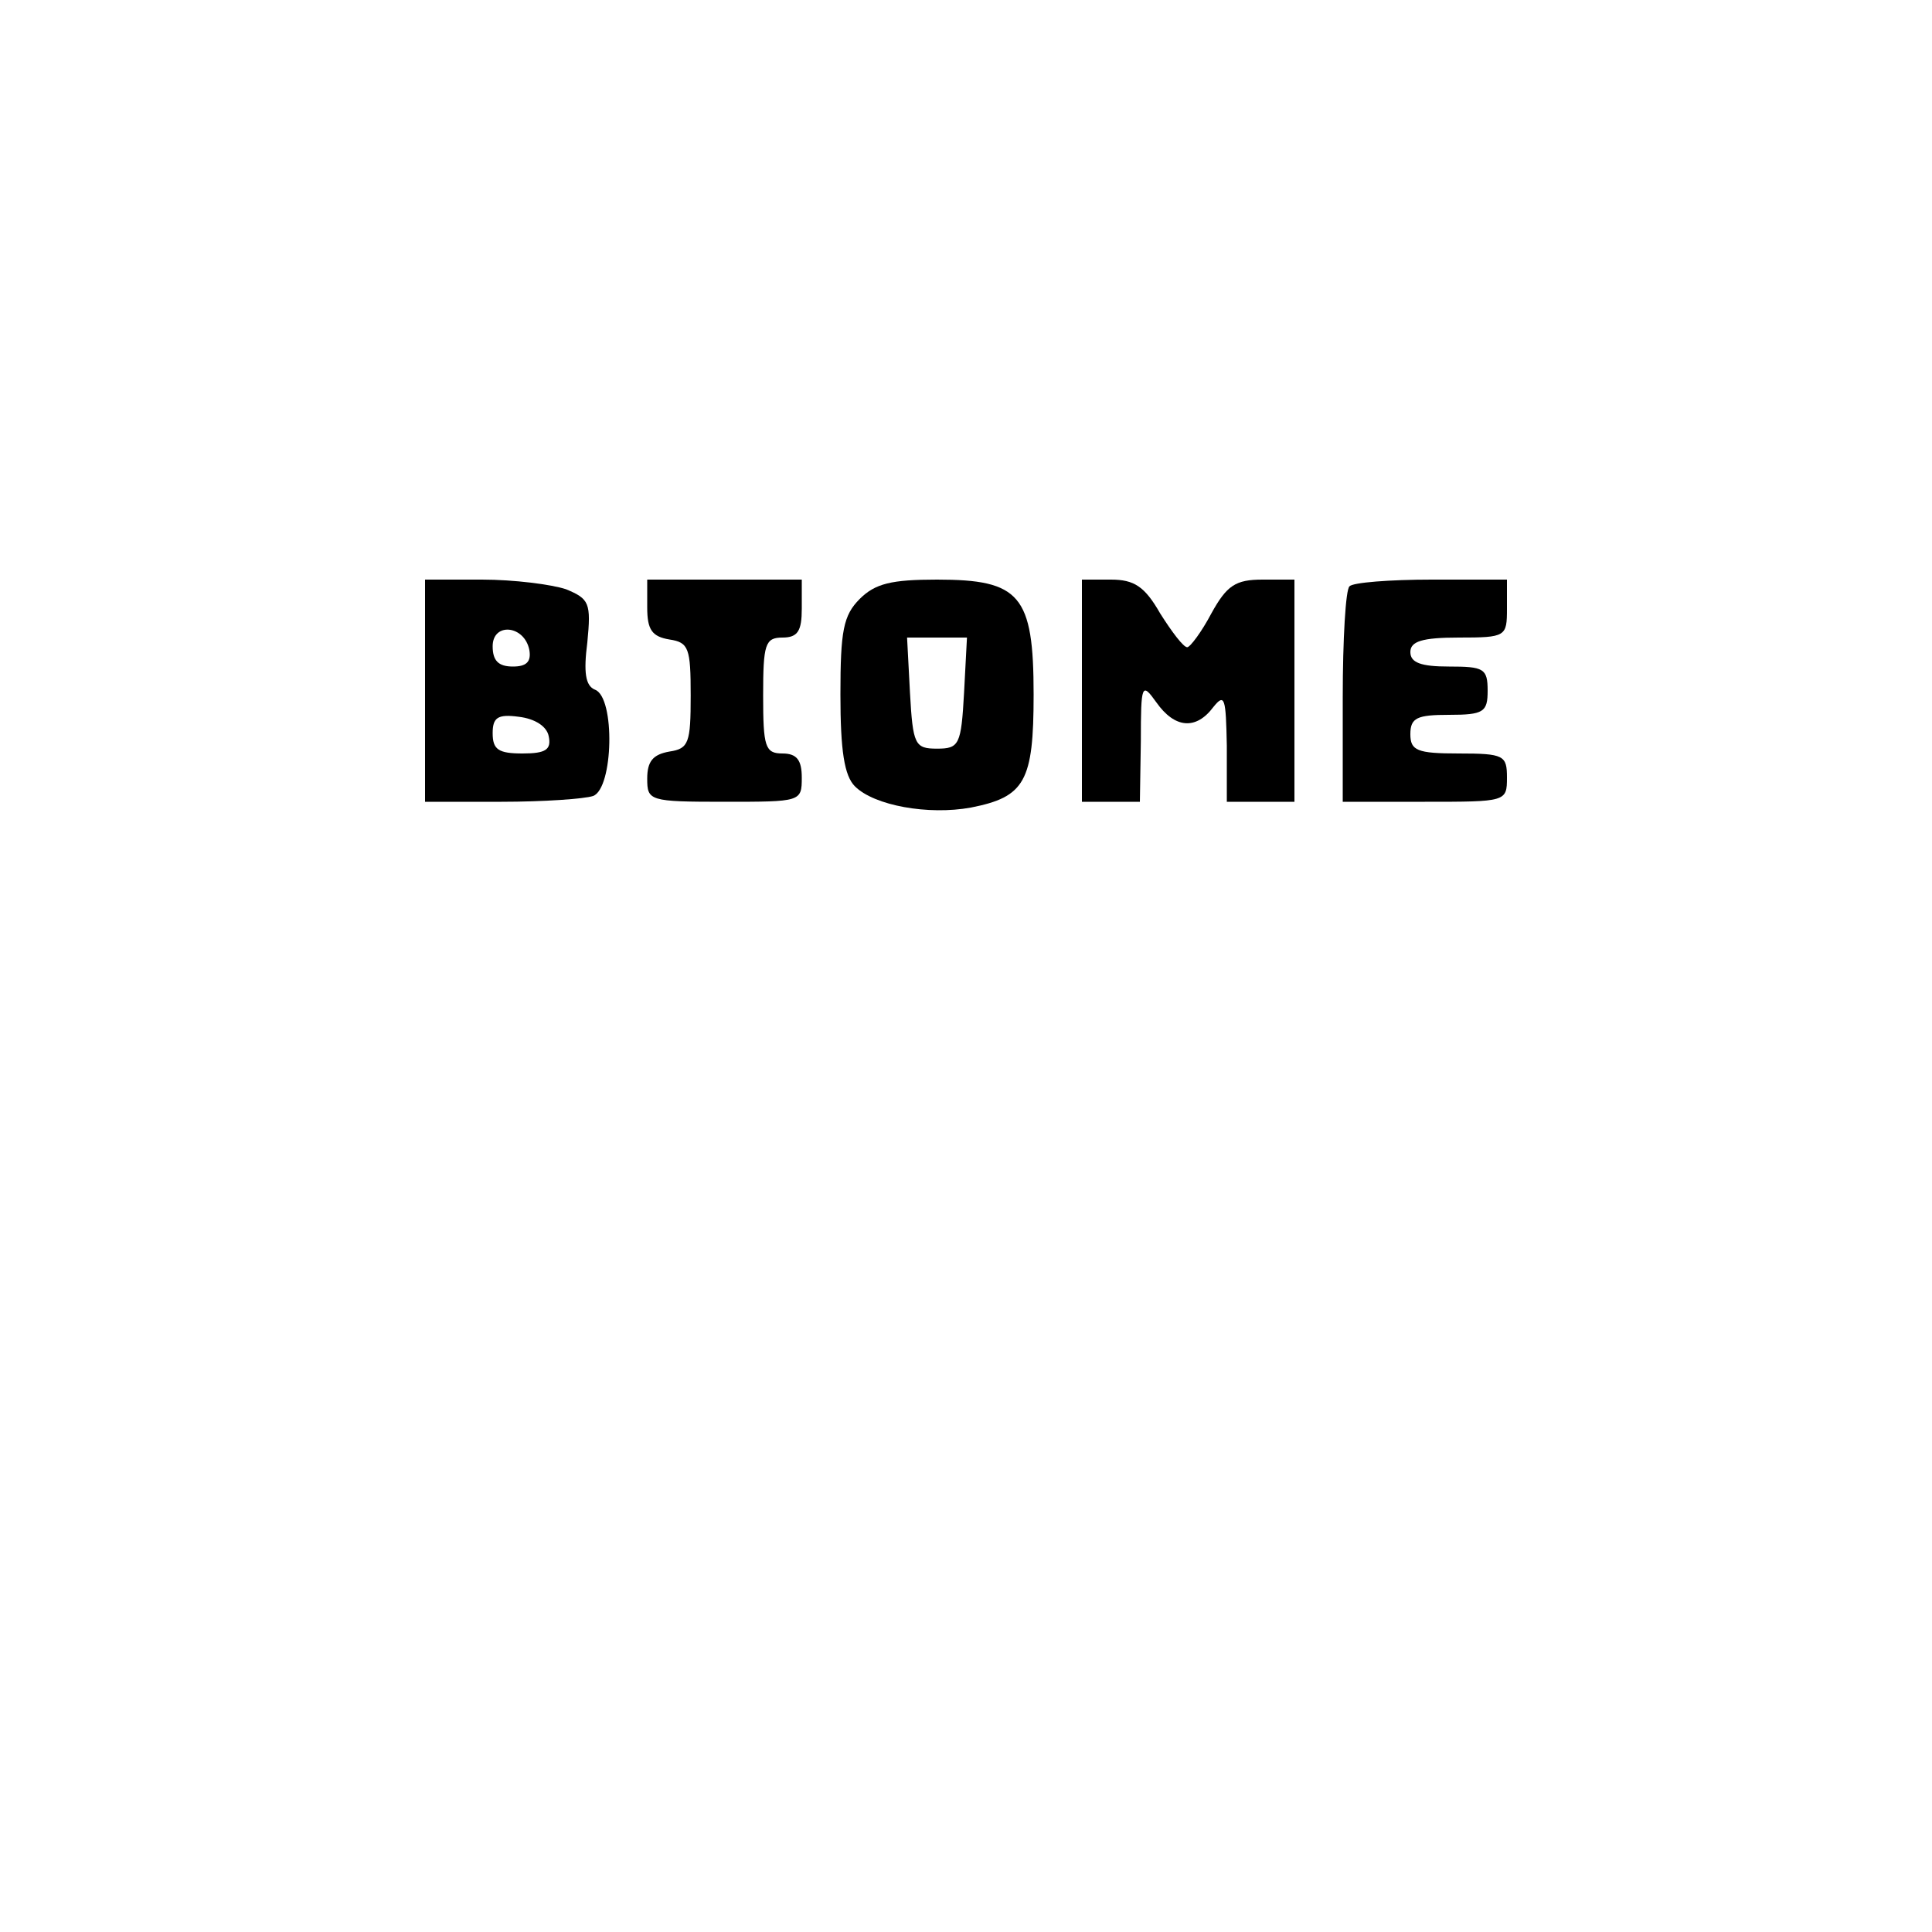 <?xml version="1.0" standalone="no"?>
<!DOCTYPE svg PUBLIC "-//W3C//DTD SVG 20010904//EN"
 "http://www.w3.org/TR/2001/REC-SVG-20010904/DTD/svg10.dtd">
<svg version="1.0" xmlns="http://www.w3.org/2000/svg"
 width="200pt" height="200pt" viewBox="0 0 200 200"
 preserveAspectRatio="xMidYMid meet">

<g transform="translate(0,200) scale(0.1,-0.1)"
fill="#000000" stroke="none">
<path d="M440 1285 l0 -115 79 0 c44 0 86 3 95 6 21 8 23 102 2 110 -10 4 -12
18 -8 49 4 41 2 45 -22 55 -15 5 -54 10 -87 10 l-59 0 0 -115z m108 42 c2 -12
-3 -17 -17 -17 -15 0 -21 6 -21 21 0 25 33 22 38 -4z m20 -89 c3 -14 -3 -18
-27 -18 -25 0 -31 4 -31 21 0 16 5 20 27 17 17 -2 29 -10 31 -20z"/>
<path d="M670 1371 c0 -23 5 -30 23 -33 20 -3 22 -9 22 -58 0 -49 -2 -55 -22
-58 -17 -3 -23 -10 -23 -28 0 -23 2 -24 80 -24 79 0 80 0 80 25 0 18 -5 25
-20 25 -18 0 -20 7 -20 60 0 53 2 60 20 60 16 0 20 7 20 30 l0 30 -80 0 -80 0
0 -29z"/>
<path d="M890 1380 c-17 -17 -20 -33 -20 -99 0 -58 4 -84 15 -95 20 -20 76
-30 120 -22 56 11 65 27 65 117 0 103 -14 119 -100 119 -47 0 -64 -4 -80 -20z
m108 -97 c-3 -54 -5 -58 -28 -58 -23 0 -25 4 -28 58 l-3 57 31 0 31 0 -3 -57z"/>
<path d="M1120 1285 l0 -115 30 0 30 0 1 63 c0 59 1 61 16 40 19 -27 41 -29
59 -5 12 15 13 9 14 -40 l0 -58 35 0 35 0 0 115 0 115 -33 0 c-28 0 -37 -6
-53 -35 -10 -19 -22 -35 -25 -35 -4 0 -16 16 -28 35 -16 28 -27 35 -51 35
l-30 0 0 -115z"/>
<path d="M1397 1393 c-4 -3 -7 -55 -7 -115 l0 -108 85 0 c84 0 85 0 85 25 0
23 -3 25 -50 25 -43 0 -50 3 -50 20 0 17 7 20 40 20 36 0 40 3 40 25 0 23 -4
25 -40 25 -29 0 -40 4 -40 15 0 11 12 15 50 15 49 0 50 1 50 30 l0 30 -78 0
c-43 0 -82 -3 -85 -7z"/>
</g>
</svg>
